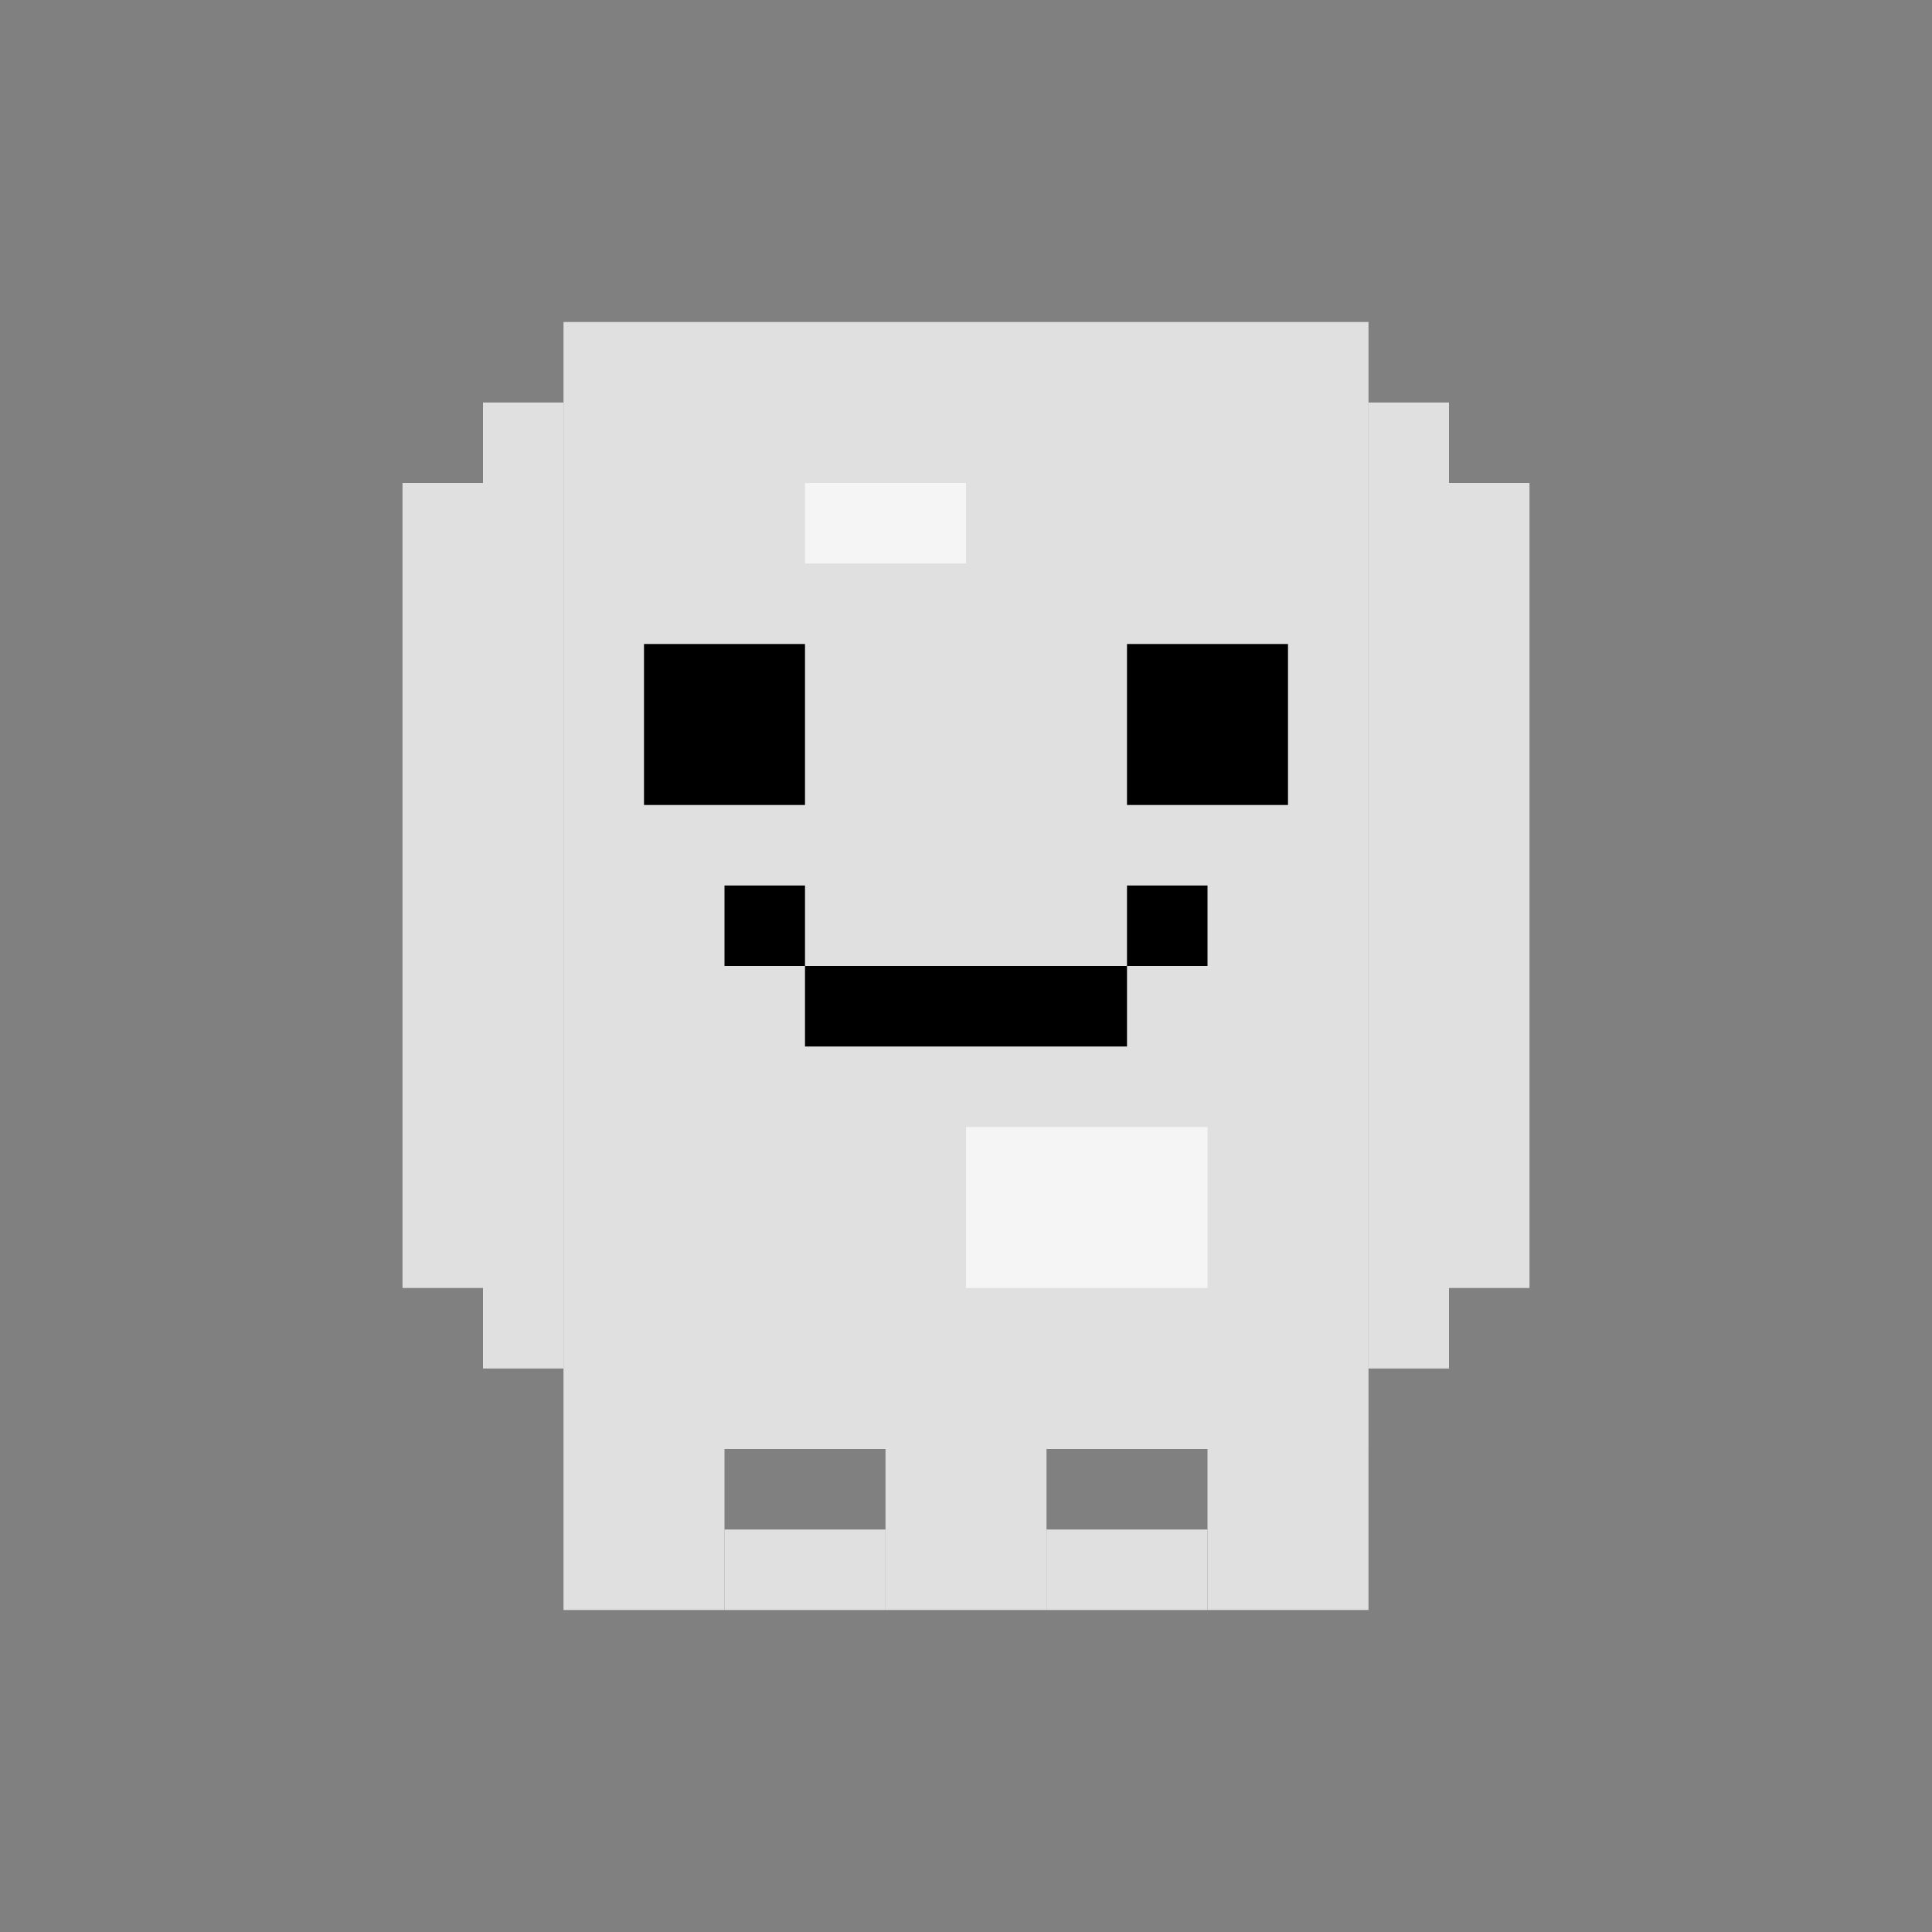<svg viewBox="0 0 24 24" xmlns="http://www.w3.org/2000/svg">
  <rect x="0" y="0" width="24" height="24" fill="#808080" stroke="none"/>
  <!-- Ghost Monster -->
  <!-- Body -->
  <rect x="7" y="4" width="10" height="14" fill="#E0E0E0"/>
  <rect x="6" y="5" width="1" height="12" fill="#E0E0E0"/>
  <rect x="17" y="5" width="1" height="12" fill="#E0E0E0"/>
  <rect x="5" y="6" width="1" height="10" fill="#E0E0E0"/>
  <rect x="18" y="6" width="1" height="10" fill="#E0E0E0"/>
  
  <!-- Bottom wavy edge -->
  <rect x="7" y="18" width="2" height="2" fill="#E0E0E0"/>
  <rect x="11" y="18" width="2" height="2" fill="#E0E0E0"/>
  <rect x="15" y="18" width="2" height="2" fill="#E0E0E0"/>
  <rect x="9" y="19" width="2" height="1" fill="#E0E0E0"/>
  <rect x="13" y="19" width="2" height="1" fill="#E0E0E0"/>
  
  <!-- Eyes -->
  <rect x="8" y="8" width="2" height="2" fill="#000000"/>
  <rect x="14" y="8" width="2" height="2" fill="#000000"/>
  
  <!-- Mouth -->
  <rect x="10" y="12" width="4" height="1" fill="#000000"/>
  <rect x="9" y="11" width="1" height="1" fill="#000000"/>
  <rect x="14" y="11" width="1" height="1" fill="#000000"/>
  
  <!-- Transparency effect -->
  <rect x="10" y="6" width="2" height="1" fill="#F5F5F5"/>
  <rect x="12" y="14" width="3" height="2" fill="#F5F5F5"/>
</svg>